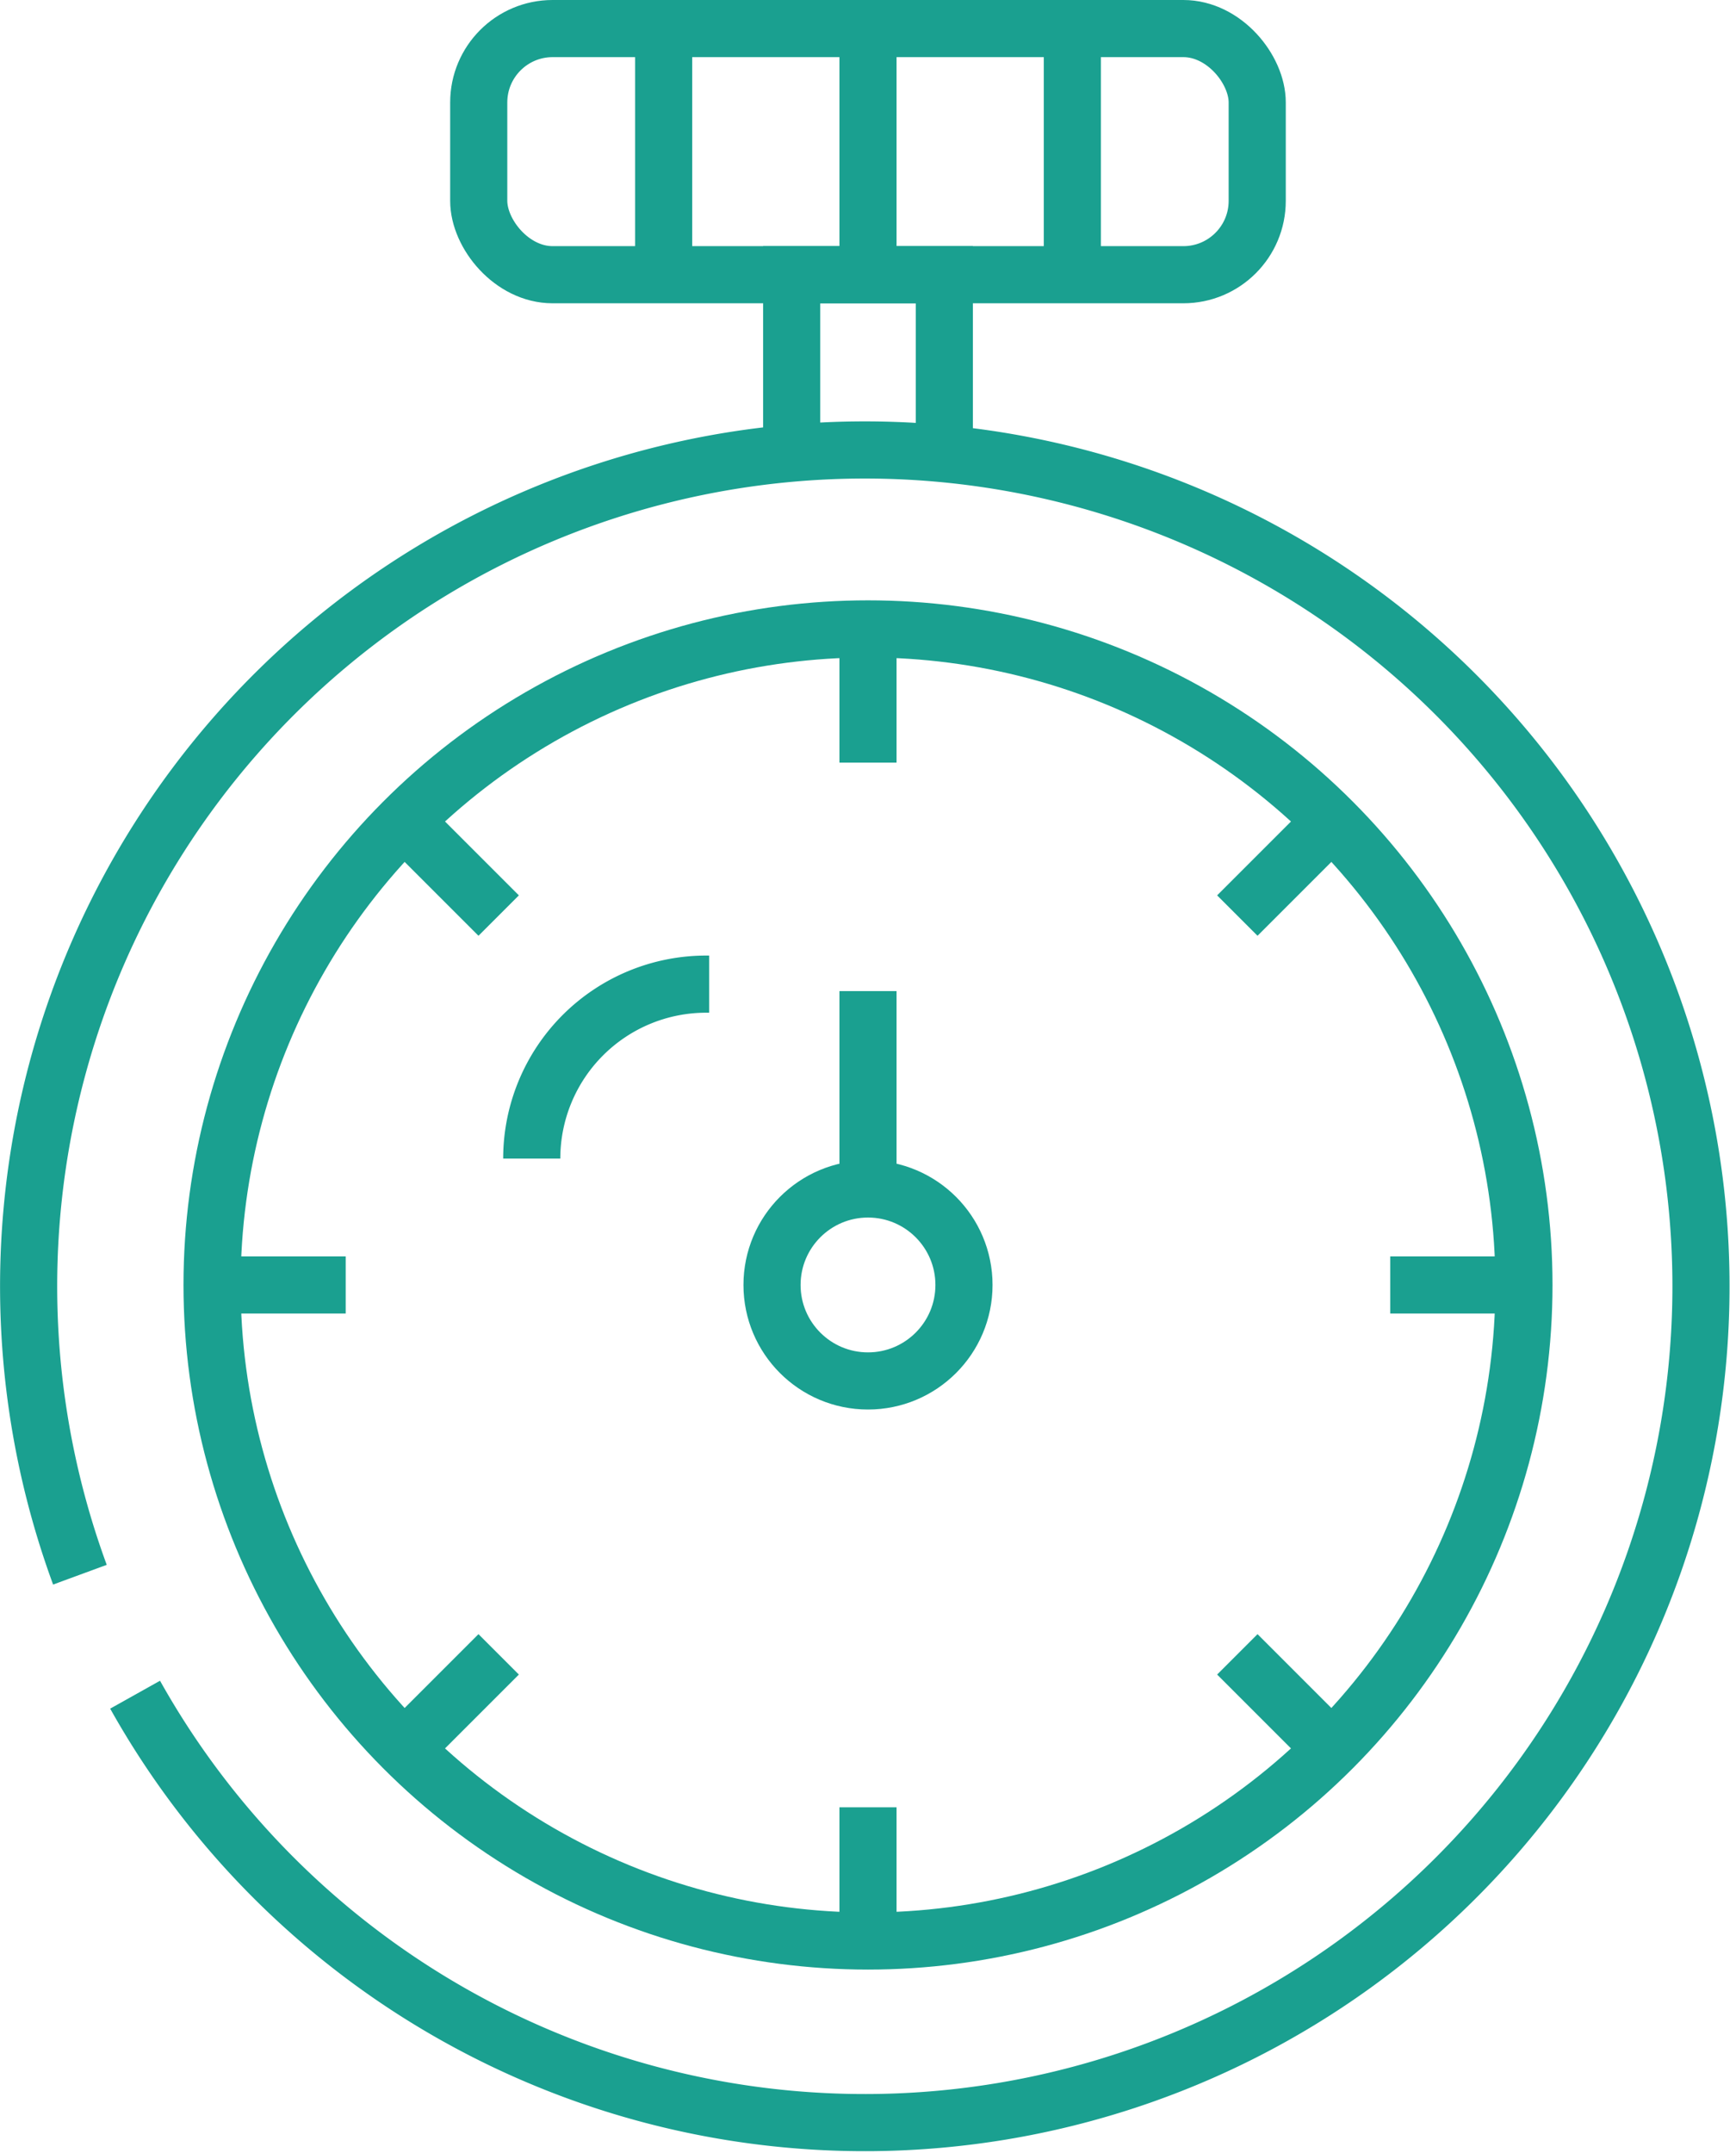 <?xml version="1.0" ?><svg viewBox="0 0 303.88 376.83" xmlns="http://www.w3.org/2000/svg"><defs><style>.cls-1{fill:none;stroke: #1aa090;stroke-miterlimit:10;stroke-width:10px;}</style></defs><title/><g data-name="Layer 2" id="Layer_2"><g data-name="Layer 1" id="Layer_1-2"><circle class="cls-1" cx="151.94" cy="224.89" r="114.82"/><path class="cls-1" d="M23.65,296.6a146.37,146.37,0,1,0-9.66-21"/><line class="cls-1" x1="151.94" x2="151.94" y1="110.07" y2="133.47"/><line class="cls-1" x1="151.94" x2="151.94" y1="316.31" y2="339.71"/><line class="cls-1" x1="266.76" x2="243.36" y1="224.89" y2="224.89"/><line class="cls-1" x1="60.51" x2="37.12" y1="224.89" y2="224.89"/><line class="cls-1" x1="233.13" x2="216.59" y1="306.08" y2="289.54"/><line class="cls-1" x1="87.29" x2="70.75" y1="160.24" y2="143.7"/><line class="cls-1" x1="70.75" x2="87.29" y1="306.08" y2="289.54"/><line class="cls-1" x1="216.59" x2="233.13" y1="160.24" y2="143.7"/><circle class="cls-1" cx="151.94" cy="224.89" r="16.8"/><polyline class="cls-1" points="138.58 76.55 138.58 48.08 165.3 48.08 165.3 76.55"/><rect class="cls-1" height="43.08" rx="12.93" ry="12.93" width="136.27" x="83.8" y="5"/><line class="cls-1" x1="116.17" x2="116.17" y1="5" y2="48.08"/><line class="cls-1" x1="151.94" x2="151.94" y1="5" y2="48.08"/><line class="cls-1" x1="187.71" x2="187.71" y1="5" y2="48.08"/><line class="cls-1" x1="151.94" x2="151.94" y1="173.46" y2="208.09"/><path class="cls-1" d="M124.14,172.24h-.53a30.53,30.53,0,0,0-30.53,30.53h0"/></g></g></svg>